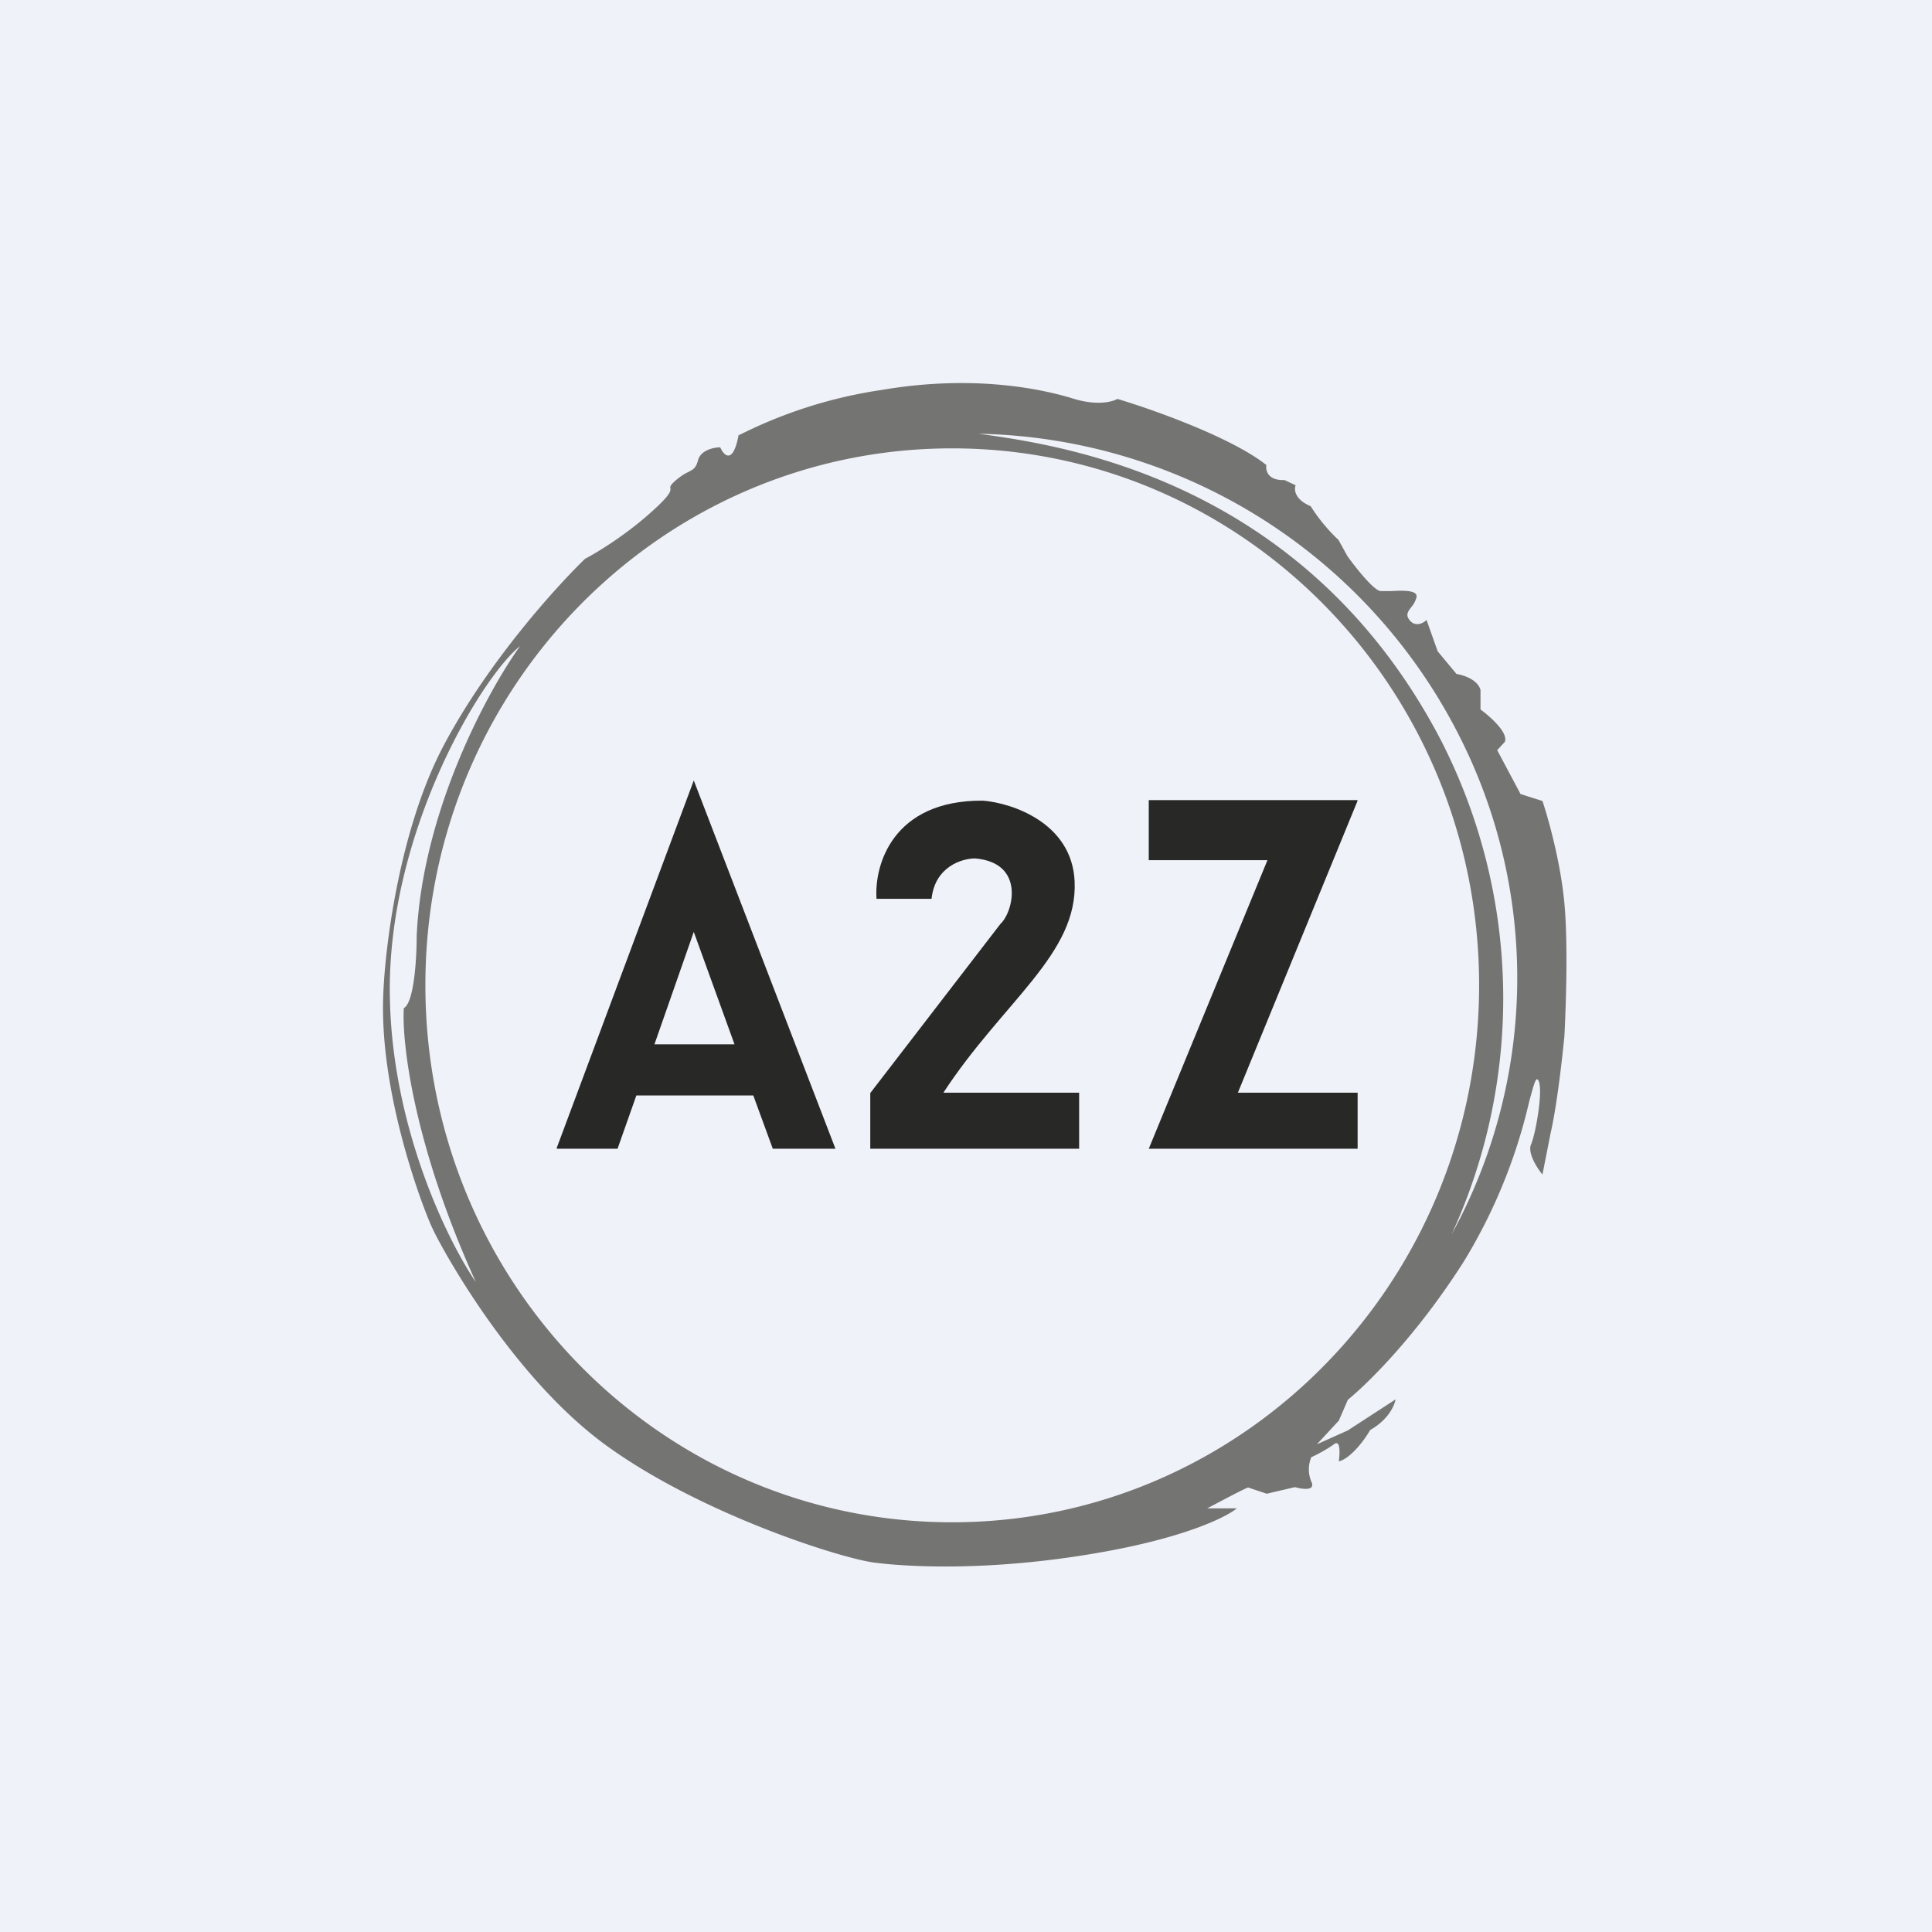 <?xml version="1.0" encoding="UTF-8"?>
<!-- generated by Finnhub -->
<svg viewBox="0 0 55.5 55.5" xmlns="http://www.w3.org/2000/svg">
<path d="M 0,0 H 55.5 V 55.5 H 0 Z" fill="rgb(239, 242, 248)"/>
<path d="M 38.99,22.985 H 33 V 24.71 H 36.41 L 33,33 H 39 V 31.39 H 35.56 L 39,23 Z" fill="rgb(40, 40, 39)"/>
<path d="M 21.22,12.485 C 21.06,13.35 20.8,13.1 20.69,12.85 C 20.51,12.85 20.12,12.93 20.05,13.23 C 19.99,13.45 19.91,13.49 19.77,13.56 C 19.67,13.61 19.56,13.67 19.4,13.81 S 19.25,13.99 19.26,14.03 C 19.26,14.1 19.29,14.19 18.72,14.7 C 17.98,15.37 17.14,15.88 16.81,16.05 C 16.01,16.82 14.06,18.96 12.78,21.35 C 11.49,23.74 11.06,27.17 11.01,28.58 C 10.89,31.48 12.21,34.86 12.43,35.3 C 12.63,35.75 14.64,39.48 17.37,41.49 C 20.1,43.49 24.2,44.78 25.13,44.89 C 26.06,45.01 28.42,45.15 31.53,44.61 C 34.03,44.18 35.23,43.58 35.53,43.33 H 34.68 C 35.06,43.13 35.62,42.83 35.85,42.73 L 36.39,42.91 L 37.2,42.72 C 37.41,42.78 37.8,42.84 37.67,42.56 A 0.9,0.9 0 0,1 37.67,41.86 C 37.81,41.8 38.13,41.63 38.32,41.49 C 38.51,41.34 38.49,41.75 38.46,41.98 C 38.8,41.9 39.21,41.35 39.36,41.08 C 39.89,40.78 40.06,40.37 40.09,40.2 L 38.72,41.09 L 37.83,41.49 L 38.46,40.81 L 38.72,40.21 C 39.25,39.78 40.67,38.41 42.05,36.24 A 15.5,15.5 0 0,0 43.93,31.64 C 44.05,31.2 44.11,30.96 44.17,31.01 C 44.36,31.17 44.12,32.57 43.98,32.88 C 43.88,33.12 44.15,33.55 44.31,33.74 L 44.54,32.57 C 44.73,31.75 44.88,30.37 44.94,29.77 C 44.98,28.99 45.05,27.14 44.94,25.95 C 44.83,24.75 44.47,23.49 44.31,23.01 L 43.68,22.81 L 43.01,21.55 L 43.23,21.31 C 43.33,21.04 42.8,20.58 42.53,20.38 V 19.82 C 42.45,19.52 42.03,19.39 41.84,19.36 L 41.3,18.71 L 40.98,17.81 C 40.88,17.91 40.65,18.02 40.49,17.81 C 40.37,17.66 40.45,17.56 40.55,17.43 A 0.67,0.67 0 0,0 40.69,17.16 C 40.74,16.95 40.31,16.96 39.97,16.98 H 39.66 C 39.46,16.96 38.94,16.3 38.71,15.98 L 38.45,15.51 A 5.04,5.04 0 0,1 37.65,14.54 C 37.19,14.35 37.17,14.06 37.22,13.94 L 36.9,13.79 C 36.42,13.81 36.35,13.51 36.38,13.36 C 35.39,12.57 33.11,11.76 32.1,11.46 C 31.96,11.54 31.53,11.66 30.86,11.46 C 30.03,11.2 28.04,10.74 25.34,11.2 A 13.43,13.43 0 0,0 21.23,12.5 Z M 42.49,28.3 C 42.49,36.82 35.71,43.73 27.35,43.73 S 12.22,36.83 12.22,28.3 C 12.22,19.78 18.99,12.88 27.35,12.88 C 35.71,12.88 42.49,19.78 42.49,28.3 Z M 28.11,12.46 A 15.82,15.82 0 0,1 41.96,21.22 A 15.34,15.34 0 0,1 41.7,35.46 A 16.25,16.25 0 0,0 41.37,21.22 C 37.47,13.79 30.53,12.79 28.11,12.46 Z M 13.67,36.83 C 12.88,35.68 11.27,32.43 11.2,28.66 C 11.1,23.95 13.84,19.43 14.94,18.56 C 14.02,19.84 12.13,23.3 11.97,26.89 C 11.97,27.51 11.9,28.8 11.6,28.96 C 11.54,29.95 11.88,32.89 13.67,36.83 Z" fill="rgb(116, 116, 115)"/>
<path d="M 15.99,32.985 L 19.93,22.42 L 24,33 H 22.2 L 21.64,31.47 H 18.28 L 17.74,33 H 16 Z M 18.8,30 H 21.1 L 19.93,26.77 L 18.8,30 Z M 28.24,23 C 25.63,22.98 25.11,24.87 25.18,25.82 H 26.76 C 26.86,24.89 27.64,24.66 28.01,24.66 C 29.46,24.78 29.11,26.2 28.74,26.54 L 25,31.4 V 33 H 31 V 31.39 H 27.1 C 28.82,28.76 30.97,27.41 30.87,25.31 C 30.79,23.64 29.08,23.07 28.24,23 Z" fill="rgb(40, 40, 39)"/>
</svg>
